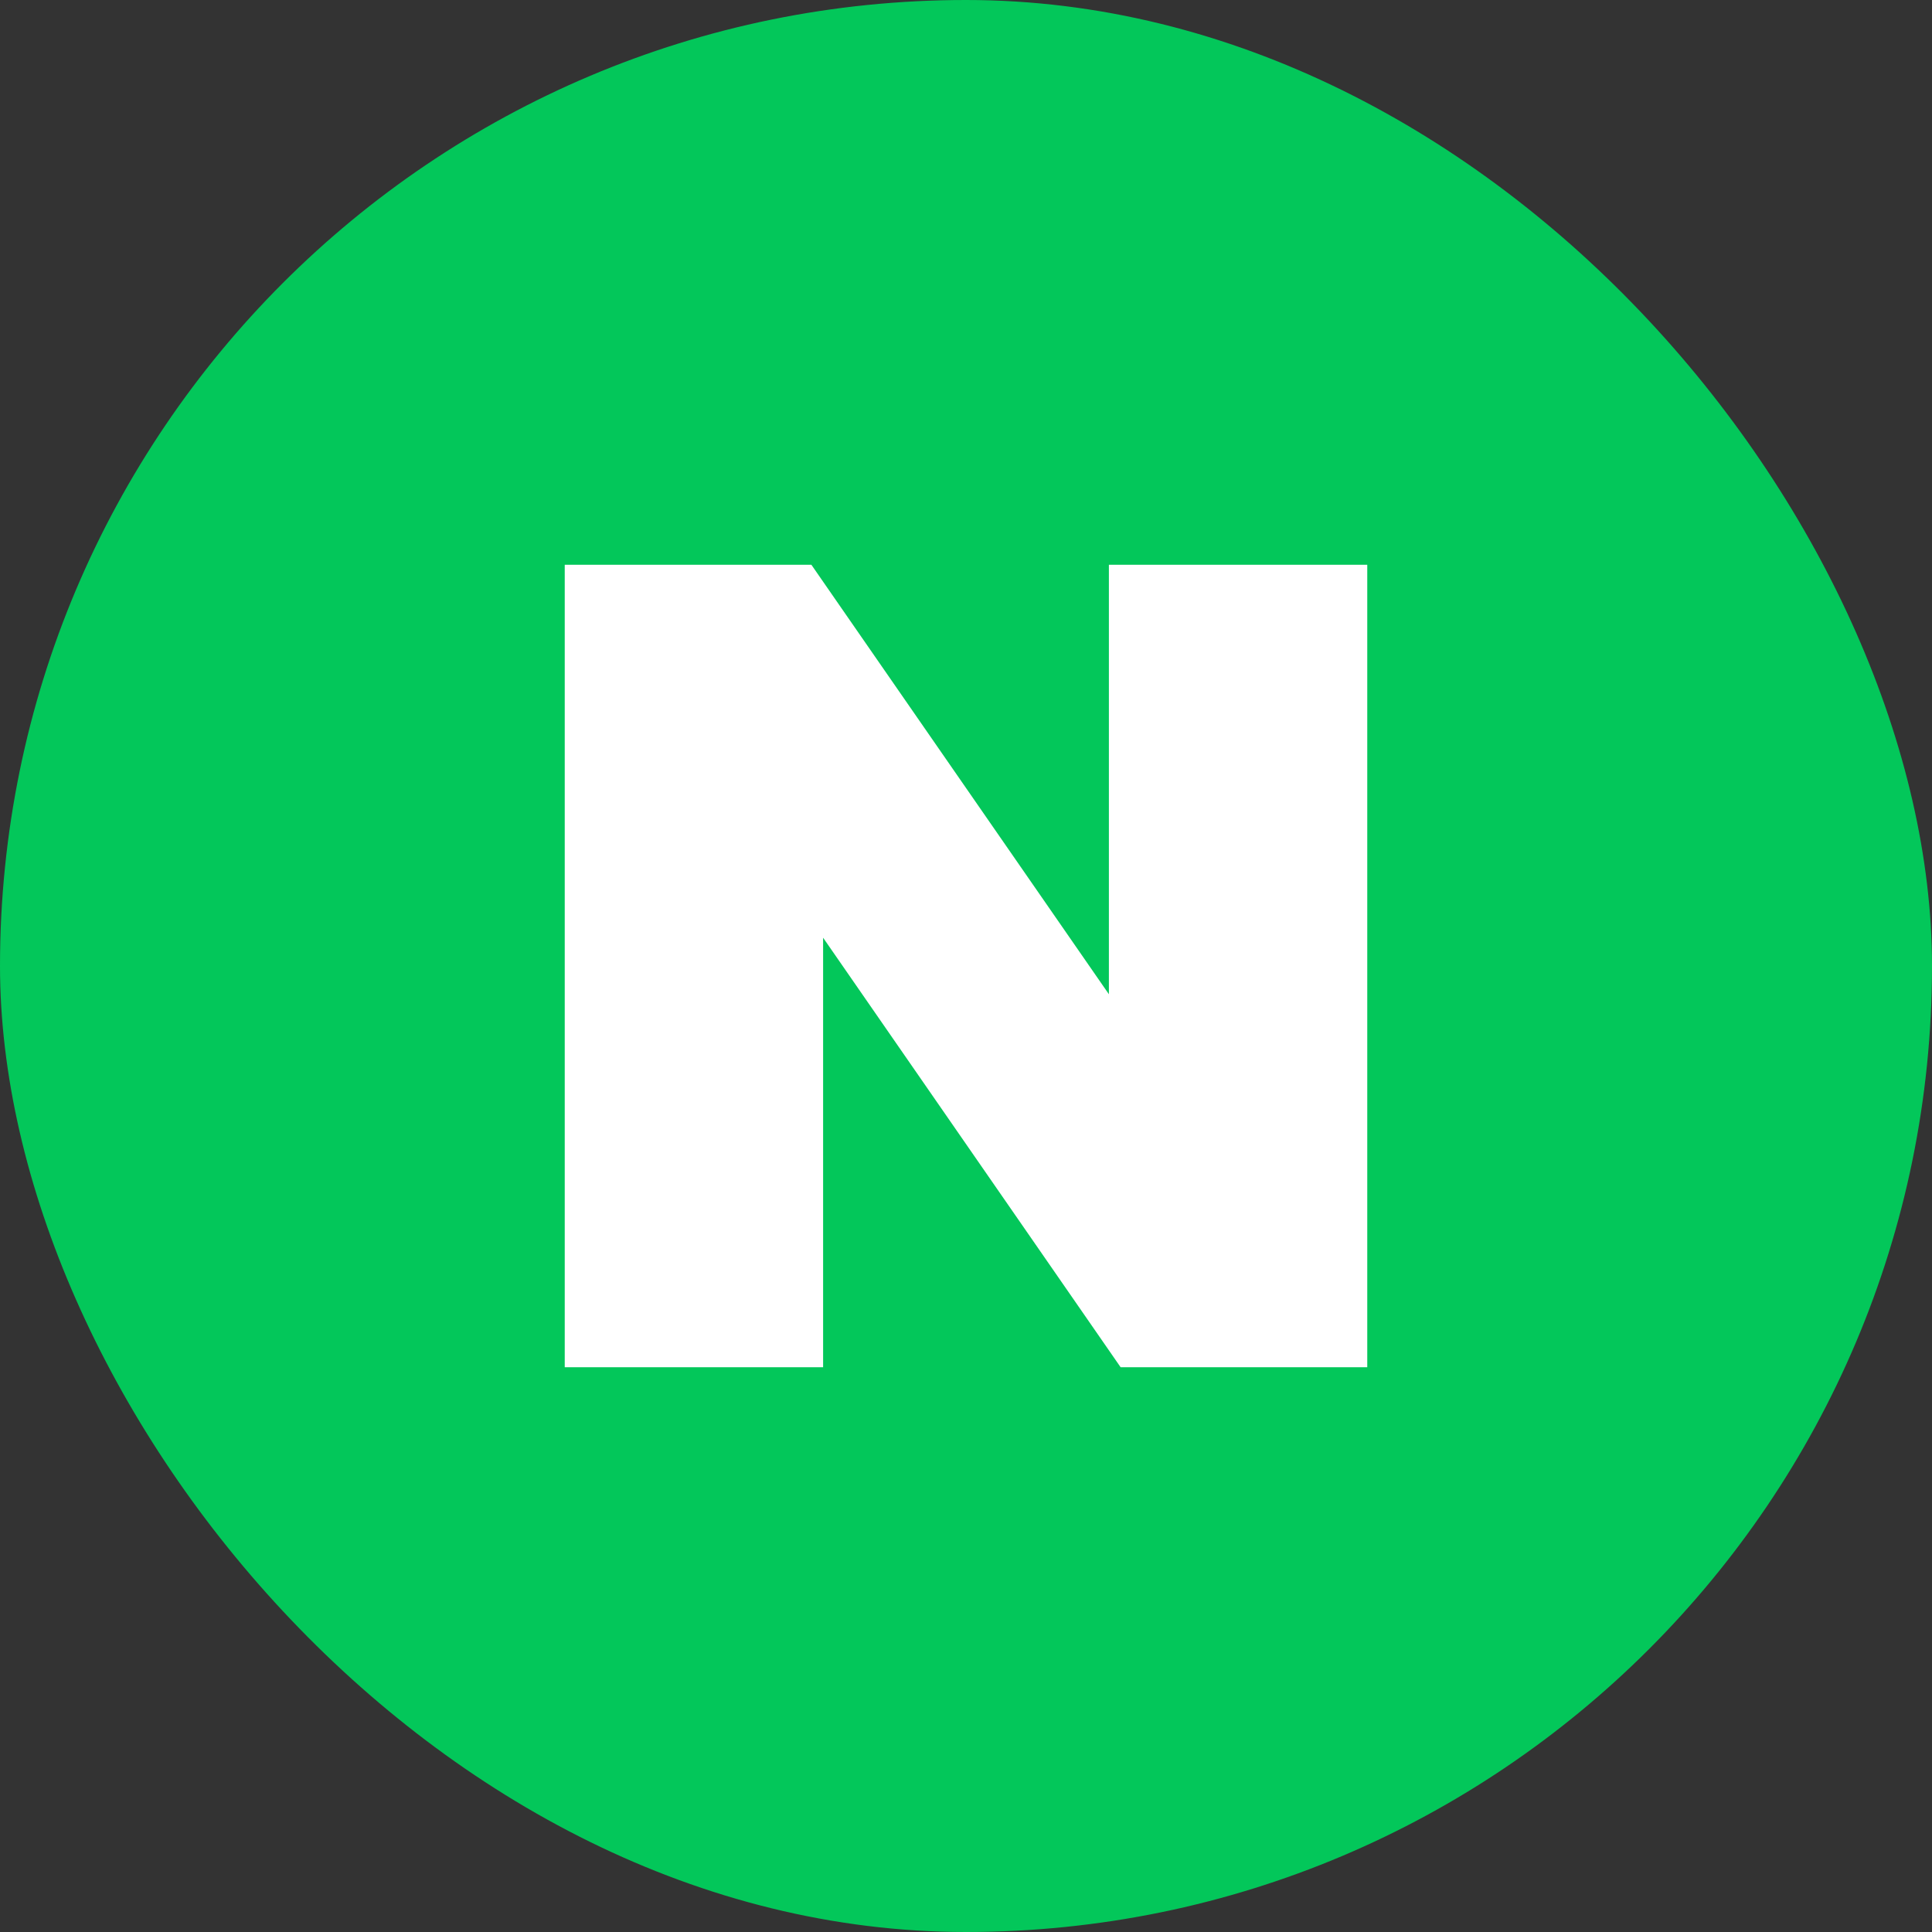 <svg width="52" height="52" viewBox="0 0 52 52" fill="none" xmlns="http://www.w3.org/2000/svg">
<rect x="0" y="0" width="52" height="52" fill="#333333" stroke="none"/>
<rect width="52" height="52" rx="26" fill="#03C75A"/>
<g clip-path="url(#clip0_1208_9788)">
<path d="M29.846 26.76L21.838 15.2H15.2V36.8H22.154V25.239L30.162 36.8H36.8V15.2H29.846V26.76Z" fill="white"/>
</g>
<defs>
<clipPath id="clip0_1208_9788">
<rect width="21.6" height="21.6" fill="white" transform="translate(15.2 15.2)"/>
</clipPath>
</defs>
</svg>
